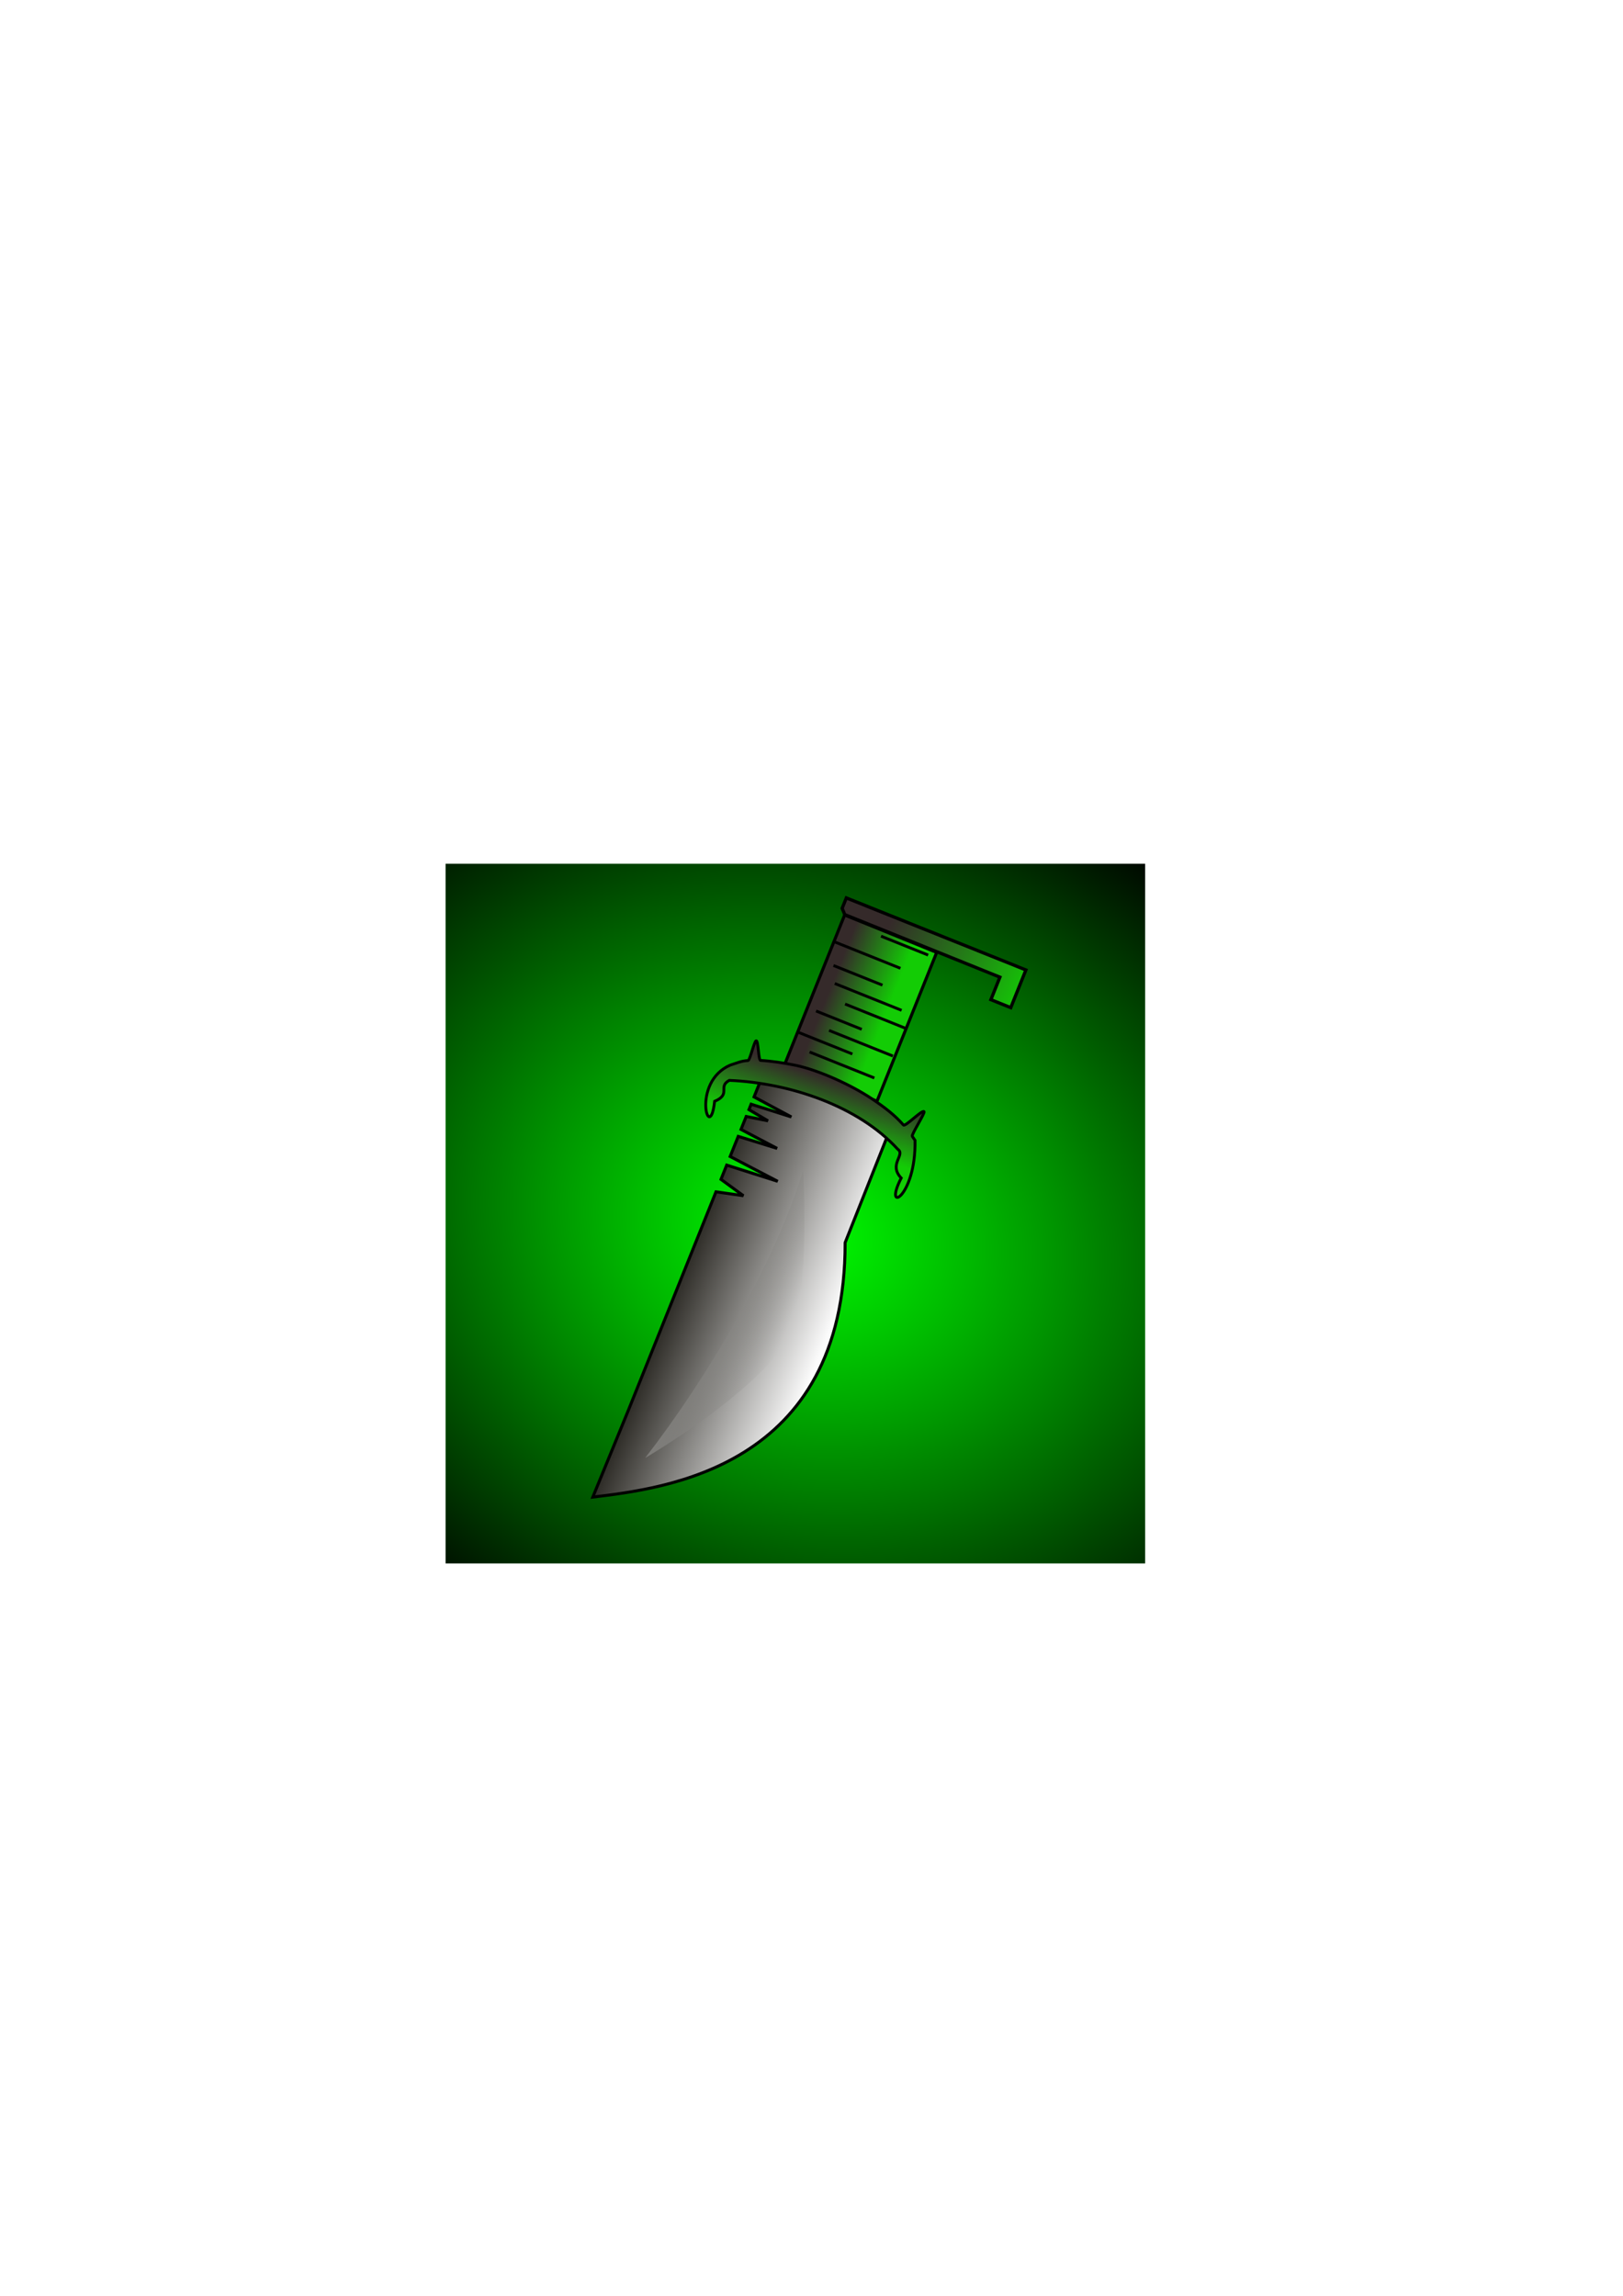 <?xml version="1.0" encoding="UTF-8" standalone="no"?>
<!-- Created with Inkscape (http://www.inkscape.org/) -->

<svg
   xmlns:dc="http://purl.org/dc/elements/1.1/"
   xmlns:cc="http://creativecommons.org/ns#"
   xmlns:rdf="http://www.w3.org/1999/02/22-rdf-syntax-ns#"
   xmlns:svg="http://www.w3.org/2000/svg"
   xmlns="http://www.w3.org/2000/svg"
   xmlns:xlink="http://www.w3.org/1999/xlink"
   xmlns:sodipodi="http://sodipodi.sourceforge.net/DTD/sodipodi-0.dtd"
   xmlns:inkscape="http://www.inkscape.org/namespaces/inkscape"
   width="744.094"
   height="1052.362"
   id="svg2"
   version="1.1"
   inkscape:version="0.48.4 r9939"
   inkscape:export-filename="C:\Users\Sarat\Dropbox\Side Quests\Tetris\Tetris\public\img\greenPiece.png"
   inkscape:export-xdpi="33.669998"
   inkscape:export-ydpi="33.669998"
   sodipodi:docname="greenBreaker.svg">
  <defs
     id="defs4">
    <linearGradient
       inkscape:collect="always"
       id="linearGradient3156">
      <stop
         style="stop-color:#878683;stop-opacity:1;"
         offset="0"
         id="stop3158" />
      <stop
         style="stop-color:#878683;stop-opacity:0;"
         offset="1"
         id="stop3160" />
    </linearGradient>
    <linearGradient
       id="linearGradient3027">
      <stop
         style="stop-color:#00ff00;stop-opacity:1;"
         offset="0"
         id="stop3029" />
      <stop
         style="stop-color:#000000;stop-opacity:1;"
         offset="1"
         id="stop3031" />
    </linearGradient>
    <radialGradient
       inkscape:collect="always"
       xlink:href="#linearGradient3027"
       id="radialGradient3033"
       cx="362.977"
       cy="576.293"
       fx="362.977"
       fy="576.293"
       r="160.357"
       gradientUnits="userSpaceOnUse"
       gradientTransform="matrix(1.702,0.498,-0.405,1.384,-17.156,-413.636)" />
    <filter
       id="filter3421"
       inkscape:label="Dark glass"
       inkscape:menu="Bevels"
       inkscape:menu-tooltip="Illuminated glass effect with light coming from beneath"
       x="-0.25"
       y="-0.25"
       width="1.5"
       height="1.5"
       color-interpolation-filters="sRGB">
      <feGaussianBlur
         id="feGaussianBlur3423"
         stdDeviation="1"
         result="result1" />
      <feComposite
         id="feComposite3425"
         in2="result1"
         in="result1"
         result="result4"
         operator="in" />
      <feGaussianBlur
         id="feGaussianBlur3427"
         stdDeviation="7"
         result="result6"
         in="result4" />
      <feComposite
         id="feComposite3429"
         in2="result4"
         operator="over"
         in="result6"
         result="result8" />
      <feComposite
         id="feComposite3431"
         in2="result8"
         operator="in"
         result="fbSourceGraphic"
         in="result6" />
      <feSpecularLighting
         id="feSpecularLighting3433"
         specularExponent="45"
         specularConstant="2"
         surfaceScale="2.5"
         lighting-color="rgb(255,255,255)"
         result="result1"
         in="fbSourceGraphic">
        <fePointLight
           id="fePointLight3435"
           z="20000"
           y="-10000"
           x="-5000" />
      </feSpecularLighting>
      <feComposite
         id="feComposite3437"
         in2="fbSourceGraphic"
         operator="in"
         result="result2"
         in="result1" />
      <feComposite
         id="feComposite3439"
         in2="result2"
         k3="1.5"
         k2="1.2"
         operator="arithmetic"
         result="result4"
         in="fbSourceGraphic" />
      <feComposite
         id="feComposite3441"
         in2="result4"
         operator="over"
         in="result9"
         result="result9" />
      <feBlend
         id="feBlend3443"
         in2="result9"
         mode="screen"
         result="fbSourceGraphic" />
      <feColorMatrix
         result="fbSourceGraphicAlpha"
         in="fbSourceGraphic"
         values="0 0 0 -1 0 0 0 0 -1 0 0 0 0 -1 0 0 0 0 1 0"
         id="feColorMatrix3445" />
      <feBlend
         id="feBlend3447"
         in2="fbSourceGraphicAlpha"
         result="result1"
         mode="screen"
         in="fbSourceGraphic" />
      <feGaussianBlur
         id="feGaussianBlur3449"
         stdDeviation="2"
         result="result6" />
      <feComposite
         id="feComposite3451"
         in2="result1"
         operator="xor"
         in="result6"
         result="result7" />
      <feComposite
         id="feComposite3453"
         in2="result7"
         result="result4"
         in="result7"
         operator="xor" />
      <feGaussianBlur
         id="feGaussianBlur3455"
         result="result3"
         stdDeviation="3"
         in="result4" />
      <feSpecularLighting
         id="feSpecularLighting3457"
         result="result5"
         specularExponent="55"
         specularConstant="1.5"
         surfaceScale="6"
         in="result3">
        <fePointLight
           id="fePointLight3459"
           z="20000"
           y="-8000"
           x="-5000" />
      </feSpecularLighting>
      <feComposite
         id="feComposite3461"
         in2="fbSourceGraphic"
         in="result3"
         k3="1"
         k2="1.5"
         operator="arithmetic"
         result="result92" />
      <feComposite
         id="feComposite3463"
         in2="result92"
         in="result5"
         operator="atop"
         result="result93" />
      <feBlend
         id="feBlend3465"
         in2="result93"
         mode="multiply" />
    </filter>
    <filter
       color-interpolation-filters="sRGB"
       x="-0.25"
       y="-0.25"
       width="1.5"
       height="1.5"
       inkscape:menu-tooltip="Illuminated glass effect with light coming from beneath"
       inkscape:menu="Bevels"
       inkscape:label="Dark glass"
       id="filter3577">
      <feBlend
         mode="screen"
         result="result1"
         in2="SourceGraphic"
         id="feBlend3579" />
      <feGaussianBlur
         result="result6"
         stdDeviation="2"
         id="feGaussianBlur3581" />
      <feComposite
         result="result7"
         in="result6"
         operator="xor"
         in2="result1"
         id="feComposite3583" />
      <feComposite
         operator="xor"
         in="result7"
         result="result4"
         in2="result7"
         id="feComposite3585" />
      <feGaussianBlur
         in="result4"
         stdDeviation="3"
         result="result3"
         id="feGaussianBlur3587" />
      <feSpecularLighting
         in="result3"
         surfaceScale="6"
         specularConstant="1.5"
         specularExponent="55"
         result="result5"
         id="feSpecularLighting3589">
        <fePointLight
           x="-5000"
           y="-8000"
           z="20000"
           id="fePointLight3591" />
      </feSpecularLighting>
      <feComposite
         result="result92"
         operator="arithmetic"
         k2="1.5"
         k3="1"
         in="result3"
         in2="SourceGraphic"
         id="feComposite3593" />
      <feComposite
         result="result93"
         operator="atop"
         in="result5"
         in2="result92"
         id="feComposite3595" />
      <feBlend
         mode="multiply"
         in2="result93"
         id="feBlend3597" />
    </filter>
    <filter
       color-interpolation-filters="sRGB"
       height="1.5"
       width="1.5"
       y="-0.25"
       x="-0.25"
       inkscape:menu-tooltip="Illuminated glass effect with light coming from beneath"
       inkscape:menu="Bevels"
       inkscape:label="Dark glass"
       id="filter3421-8">
      <feGaussianBlur
         result="result1"
         stdDeviation="1"
         id="feGaussianBlur3423-8" />
      <feComposite
         operator="in"
         result="result4"
         in="result1"
         in2="result1"
         id="feComposite3425-2" />
      <feGaussianBlur
         in="result4"
         result="result6"
         stdDeviation="7"
         id="feGaussianBlur3427-4" />
      <feComposite
         result="result8"
         in="result6"
         operator="over"
         in2="result4"
         id="feComposite3429-5" />
      <feComposite
         in="result6"
         result="fbSourceGraphic"
         operator="in"
         in2="result8"
         id="feComposite3431-5" />
      <feSpecularLighting
         in="fbSourceGraphic"
         result="result1"
         lighting-color="rgb(255,255,255)"
         surfaceScale="2.5"
         specularConstant="2"
         specularExponent="45"
         id="feSpecularLighting3433-1">
        <fePointLight
           x="-5000"
           y="-10000"
           z="20000"
           id="fePointLight3435-7" />
      </feSpecularLighting>
      <feComposite
         in="result1"
         result="result2"
         operator="in"
         in2="fbSourceGraphic"
         id="feComposite3437-1" />
      <feComposite
         in="fbSourceGraphic"
         result="result4"
         operator="arithmetic"
         k2="1.2"
         k3="1.5"
         in2="result2"
         id="feComposite3439-1" />
      <feComposite
         result="result9"
         in="result9"
         operator="over"
         in2="result4"
         id="feComposite3441-5" />
      <feBlend
         result="fbSourceGraphic"
         mode="screen"
         in2="result9"
         id="feBlend3443-2" />
      <feColorMatrix
         id="feColorMatrix3445-7"
         values="0 0 0 -1 0 0 0 0 -1 0 0 0 0 -1 0 0 0 0 1 0"
         in="fbSourceGraphic"
         result="fbSourceGraphicAlpha" />
      <feBlend
         in="fbSourceGraphic"
         mode="screen"
         result="result1"
         in2="fbSourceGraphicAlpha"
         id="feBlend3447-6" />
      <feGaussianBlur
         result="result6"
         stdDeviation="2"
         id="feGaussianBlur3449-1" />
      <feComposite
         result="result7"
         in="result6"
         operator="xor"
         in2="result1"
         id="feComposite3451-4" />
      <feComposite
         operator="xor"
         in="result7"
         result="result4"
         in2="result7"
         id="feComposite3453-2" />
      <feGaussianBlur
         in="result4"
         stdDeviation="3"
         result="result3"
         id="feGaussianBlur3455-3" />
      <feSpecularLighting
         in="result3"
         surfaceScale="6"
         specularConstant="1.5"
         specularExponent="55"
         result="result5"
         id="feSpecularLighting3457-2">
        <fePointLight
           x="-5000"
           y="-8000"
           z="20000"
           id="fePointLight3459-2" />
      </feSpecularLighting>
      <feComposite
         result="result92"
         operator="arithmetic"
         k2="1.5"
         k3="1"
         in="result3"
         in2="fbSourceGraphic"
         id="feComposite3461-1" />
      <feComposite
         result="result93"
         operator="atop"
         in="result5"
         in2="result92"
         id="feComposite3463-6" />
      <feBlend
         mode="multiply"
         in2="result93"
         id="feBlend3465-8" />
    </filter>
    <radialGradient
       gradientTransform="matrix(1.702,0.498,-0.405,1.384,-17.156,-413.636)"
       gradientUnits="userSpaceOnUse"
       r="160.357"
       fy="576.293"
       fx="362.977"
       cy="576.293"
       cx="362.977"
       id="radialGradient3033-4"
       xlink:href="#linearGradient3027-4"
       inkscape:collect="always" />
    <linearGradient
       id="linearGradient3027-4">
      <stop
         id="stop3029-0"
         offset="0"
         style="stop-color:#f8ff00;stop-opacity:1;" />
      <stop
         id="stop3031-9"
         offset="1"
         style="stop-color:#5d0808;stop-opacity:1;" />
    </linearGradient>
    <linearGradient
       id="linearGradient3491">
      <stop
         id="stop3493"
         offset="0"
         style="stop-color:#2d2b26;stop-opacity:1;" />
      <stop
         id="stop3495"
         offset="1"
         style="stop-color:#fbfbfb;stop-opacity:1;" />
    </linearGradient>
    <linearGradient
       id="linearGradient3539">
      <stop
         id="stop3541"
         offset="0"
         style="stop-color:#352a2a;stop-opacity:1;" />
      <stop
         id="stop3543"
         offset="1"
         style="stop-color:#13cc05;stop-opacity:1;" />
    </linearGradient>
    <linearGradient
       inkscape:collect="always"
       xlink:href="#linearGradient3491"
       id="linearGradient3194"
       gradientUnits="userSpaceOnUse"
       gradientTransform="translate(260.619,-107.329)"
       x1="-624.522"
       y1="777.398"
       x2="-568.745"
       y2="777.146" />
    <linearGradient
       inkscape:collect="always"
       xlink:href="#linearGradient3539"
       id="linearGradient3196"
       gradientUnits="userSpaceOnUse"
       gradientTransform="matrix(1.166,0,0,0.999,359.298,-95.558)"
       x1="-610.714"
       y1="639.862"
       x2="-592.143"
       y2="639.862" />
    <linearGradient
       inkscape:collect="always"
       xlink:href="#linearGradient3539"
       id="linearGradient3198"
       gradientUnits="userSpaceOnUse"
       gradientTransform="translate(260.619,-97.985)"
       x1="-601.786"
       y1="682.719"
       x2="-600.357"
       y2="704.148" />
    <linearGradient
       inkscape:collect="always"
       xlink:href="#linearGradient3156"
       id="linearGradient3200"
       gradientUnits="userSpaceOnUse"
       x1="-107.329"
       y1="624.31"
       x2="-71.216"
       y2="624.31" />
    <linearGradient
       inkscape:collect="always"
       xlink:href="#linearGradient3539"
       id="linearGradient3202"
       gradientUnits="userSpaceOnUse"
       x1="-90.536"
       y1="472.719"
       x2="-35.357"
       y2="478.791" />
    <filter
       id="filter3199"
       inkscape:menu-tooltip="Transparent plastic with deep colors"
       inkscape:menu="Bevels"
       inkscape:label="Deep colors plastic"
       color-interpolation-filters="sRGB">
      <feGaussianBlur
         id="feGaussianBlur3201"
         in="SourceGraphic"
         result="result6"
         stdDeviation="10" />
      <feComposite
         id="feComposite3203"
         in2="SourceGraphic"
         in="result6"
         operator="xor" />
      <feGaussianBlur
         id="feGaussianBlur3205"
         result="result2"
         stdDeviation="10" />
      <feComposite
         id="feComposite3207"
         in2="SourceGraphic"
         operator="atop"
         result="result91" />
      <feComposite
         id="feComposite3209"
         in2="result91"
         result="result4"
         in="result2"
         operator="xor" />
      <feGaussianBlur
         id="feGaussianBlur3211"
         in="result4"
         result="result3"
         stdDeviation="5" />
      <feSpecularLighting
         id="feSpecularLighting3213"
         lighting-color="rgb(255,255,255)"
         in="result3"
         result="result5"
         specularExponent="35"
         specularConstant="3"
         surfaceScale="12">
        <feDistantLight
           id="feDistantLight3215"
           elevation="45"
           azimuth="235" />
      </feSpecularLighting>
      <feComposite
         id="feComposite3217"
         in2="result5"
         in="SourceGraphic"
         k3="0.7"
         k2="0.8"
         operator="arithmetic"
         result="result7" />
      <feComposite
         id="feComposite3219"
         in2="SourceGraphic"
         in="result7"
         operator="in" />
    </filter>
    <filter
       id="filter3221"
       inkscape:menu-tooltip="Transparent plastic with deep colors"
       inkscape:menu="Bevels"
       inkscape:label="Deep colors plastic"
       color-interpolation-filters="sRGB">
      <feGaussianBlur
         id="feGaussianBlur3223"
         in="SourceGraphic"
         result="result6"
         stdDeviation="10" />
      <feComposite
         id="feComposite3225"
         in2="SourceGraphic"
         in="result6"
         operator="xor" />
      <feGaussianBlur
         id="feGaussianBlur3227"
         result="result2"
         stdDeviation="10" />
      <feComposite
         id="feComposite3229"
         in2="SourceGraphic"
         operator="atop"
         result="result91" />
      <feComposite
         id="feComposite3231"
         in2="result91"
         result="result4"
         in="result2"
         operator="xor" />
      <feGaussianBlur
         id="feGaussianBlur3233"
         in="result4"
         result="result3"
         stdDeviation="5" />
      <feSpecularLighting
         id="feSpecularLighting3235"
         lighting-color="rgb(255,255,255)"
         in="result3"
         result="result5"
         specularExponent="35"
         specularConstant="3"
         surfaceScale="12">
        <feDistantLight
           id="feDistantLight3237"
           elevation="45"
           azimuth="235" />
      </feSpecularLighting>
      <feComposite
         id="feComposite3239"
         in2="result5"
         in="SourceGraphic"
         k3="0.7"
         k2="0.8"
         operator="arithmetic"
         result="result7" />
      <feComposite
         id="feComposite3241"
         in2="SourceGraphic"
         in="result7"
         operator="in" />
    </filter>
  </defs>
  <sodipodi:namedview
     id="base"
     pagecolor="#ffffff"
     bordercolor="#666666"
     borderopacity="1.0"
     inkscape:pageopacity="0.0"
     inkscape:pageshadow="2"
     inkscape:zoom="0.9899495"
     inkscape:cx="225.84499"
     inkscape:cy="487.92394"
     inkscape:document-units="px"
     inkscape:current-layer="layer1"
     showgrid="false"
     inkscape:window-width="1920"
     inkscape:window-height="1058"
     inkscape:window-x="-8"
     inkscape:window-y="-8"
     inkscape:window-maximized="1" />
  <g
     inkscape:label="Layer 1"
     inkscape:groupmode="layer"
     id="layer1">
    <rect
       style="fill:url(#radialGradient3033);fill-opacity:1;stroke:none;filter:url(#filter3199)"
       id="rect2989"
       width="320.714"
       height="320.714"
       x="204.286"
       y="395.934"
       inkscape:export-filename="C:\Users\Sarat\Dropbox\Side Quests\Tetris\Tetris\public\img\bluePiece.png"
       inkscape:export-xdpi="15.71"
       inkscape:export-ydpi="15.71" />
    <g
       id="g3176"
       transform="matrix(1.209,0.485,-0.485,1.209,747.062,-104.921)"
       style="filter:url(#filter3221)">
      <g
         transform="translate(-448.916,16.84)"
         inkscape:label="Layer 1"
         id="layer1-6">
        <g
           id="g3555"
           transform="translate(700.036,-69.701)">
          <path
             sodipodi:nodetypes="ccccccccccccccccccccc"
             inkscape:connector-curvature="0"
             id="path3477"
             d="m -363.378,594.533 0,6.034 14.821,1.652 -14.821,1.116 0,2.054 7.679,1.161 -7.679,1.429 0,4.911 14.286,1.473 -14.286,1.161 0,7.634 18.795,1.875 -18.795,1.384 0,5.402 9.464,2.411 -9.464,2.321 0,82.755 -0.241,33.083 c 21.411,-11.818 78.825,-42.16 49.086,-116.173 l -0.179,-44.372 c -13.83,-2.427 -32.876,-9.117 -48.667,2.691 z"
             style="fill:url(#linearGradient3194);fill-opacity:1;stroke:#000000;stroke-width:1.05px;stroke-linecap:butt;stroke-linejoin:miter;stroke-opacity:1" />
          <path
             sodipodi:nodetypes="ccccc"
             inkscape:connector-curvature="0"
             id="path3467"
             d="m -357.624,529.278 0,56.576 34.972,0 0,-56.41 z"
             style="fill:url(#linearGradient3196);fill-opacity:1;stroke:#000000;stroke-width:1.079px;stroke-linecap:butt;stroke-linejoin:miter;stroke-opacity:1" />
          <path
             sodipodi:nodetypes="cscsccscscccccc"
             inkscape:connector-curvature="0"
             id="path3475"
             d="m -375.311,593.288 c 2.203,-1.787 2.926,-2.724 5.212,-3.831 0.595,-0.288 -0.545,-7.254 0.063,-7.507 0.749,-0.312 3.25,6.098 4.026,5.832 3.186,-1.093 8.093,-2.283 11.988,-2.968 8.571,-1.507 21.053,-0.836 29.287,0.899 5.64,1.188 9.734,2.379 13.832,4.449 0.884,0.447 4.09,-7.593 4.99,-7.055 0.56,0.334 -1.196,9.215 -0.62,9.589 0.472,0.308 0.951,0.629 1.439,0.967 7.892,18.782 -0.925,28.472 0.411,14.117 -6.108,-2.807 -1.495,-8.174 -4.927,-8.971 -18.551,-8.959 -43.951,-7.477 -64.017,-0.409 -3.073,3.687 2.581,4.167 -2.054,8.774 4.237,15.136 -10.349,-3.086 0.371,-13.885 z"
             style="fill:url(#linearGradient3198);fill-opacity:1;stroke:#000000;stroke-width:1px;stroke-linecap:butt;stroke-linejoin:miter;stroke-opacity:1" />
          <path
             sodipodi:nodetypes="cc"
             inkscape:connector-curvature="0"
             id="path3505"
             d="m -342.952,531.431 17.857,0"
             style="fill:none;stroke:#000000;stroke-width:1px;stroke-linecap:butt;stroke-linejoin:miter;stroke-opacity:1" />
          <path
             sodipodi:nodetypes="cc"
             inkscape:connector-curvature="0"
             id="path3507"
             d="m -357.149,539.377 24.732,0"
             style="fill:none;stroke:#000000;stroke-width:1px;stroke-linecap:butt;stroke-linejoin:miter;stroke-opacity:1" />
          <path
             sodipodi:nodetypes="cc"
             inkscape:connector-curvature="0"
             id="path3509"
             d="m -354.649,547.235 18.571,0"
             style="fill:none;stroke:#000000;stroke-width:1px;stroke-linecap:butt;stroke-linejoin:miter;stroke-opacity:1" />
          <path
             sodipodi:nodetypes="cc"
             inkscape:connector-curvature="0"
             id="path3511"
             d="m -351.881,552.949 25.357,0"
             style="fill:none;stroke:#000000;stroke-width:1px;stroke-linecap:butt;stroke-linejoin:miter;stroke-opacity:1" />
          <path
             sodipodi:nodetypes="cc"
             inkscape:connector-curvature="0"
             id="path3513"
             d="m -345.809,558.306 22.857,0"
             style="fill:none;stroke:#000000;stroke-width:1px;stroke-linecap:butt;stroke-linejoin:miter;stroke-opacity:1" />
          <path
             sodipodi:nodetypes="cc"
             inkscape:connector-curvature="0"
             id="path3515"
             d="m -354.381,564.377 17.321,0"
             style="fill:none;stroke:#000000;stroke-width:1px;stroke-linecap:butt;stroke-linejoin:miter;stroke-opacity:1" />
          <path
             sodipodi:nodetypes="cc"
             inkscape:connector-curvature="0"
             id="path3517"
             d="m -347.595,569.02 24.196,0"
             style="fill:none;stroke:#000000;stroke-width:1px;stroke-linecap:butt;stroke-linejoin:miter;stroke-opacity:1" />
          <path
             sodipodi:nodetypes="cc"
             inkscape:connector-curvature="0"
             id="path3519"
             d="m -357.863,573.663 20.982,0"
             style="fill:none;stroke:#000000;stroke-width:1px;stroke-linecap:butt;stroke-linejoin:miter;stroke-opacity:1" />
        </g>
        <path
           sodipodi:nodetypes="ccsc"
           transform="translate(448.916,-18.103)"
           inkscape:connector-curvature="0"
           id="path3154"
           d="m -86.621,566.479 c 3.02,33.588 -4.014,80.055 -13.89,114.652 0,0 30.68,-39.439 31.315,-61.114 0.45,-15.347 -17.425,-53.538 -17.425,-53.538 z"
           style="fill:url(#linearGradient3200);fill-opacity:1;stroke:none" />
      </g>
      <path
         inkscape:connector-curvature="0"
         id="path3164"
         d="m -100,525.755 24.554,0"
         style="fill:none;stroke:#000000;stroke-width:1px;stroke-linecap:butt;stroke-linejoin:miter;stroke-opacity:1" />
      <path
         sodipodi:nodetypes="cccccccc"
         inkscape:connector-curvature="0"
         id="path3166"
         d="m -106.505,476.274 -1.681,-1.696 0,-3.957 68.09,0 0,14.285 -7.539,0 0,-8.53 z"
         style="fill:url(#linearGradient3202);fill-opacity:1;stroke:#000000;stroke-width:1.146px;stroke-linecap:butt;stroke-linejoin:miter;stroke-opacity:1" />
    </g>
  </g>
</svg>
